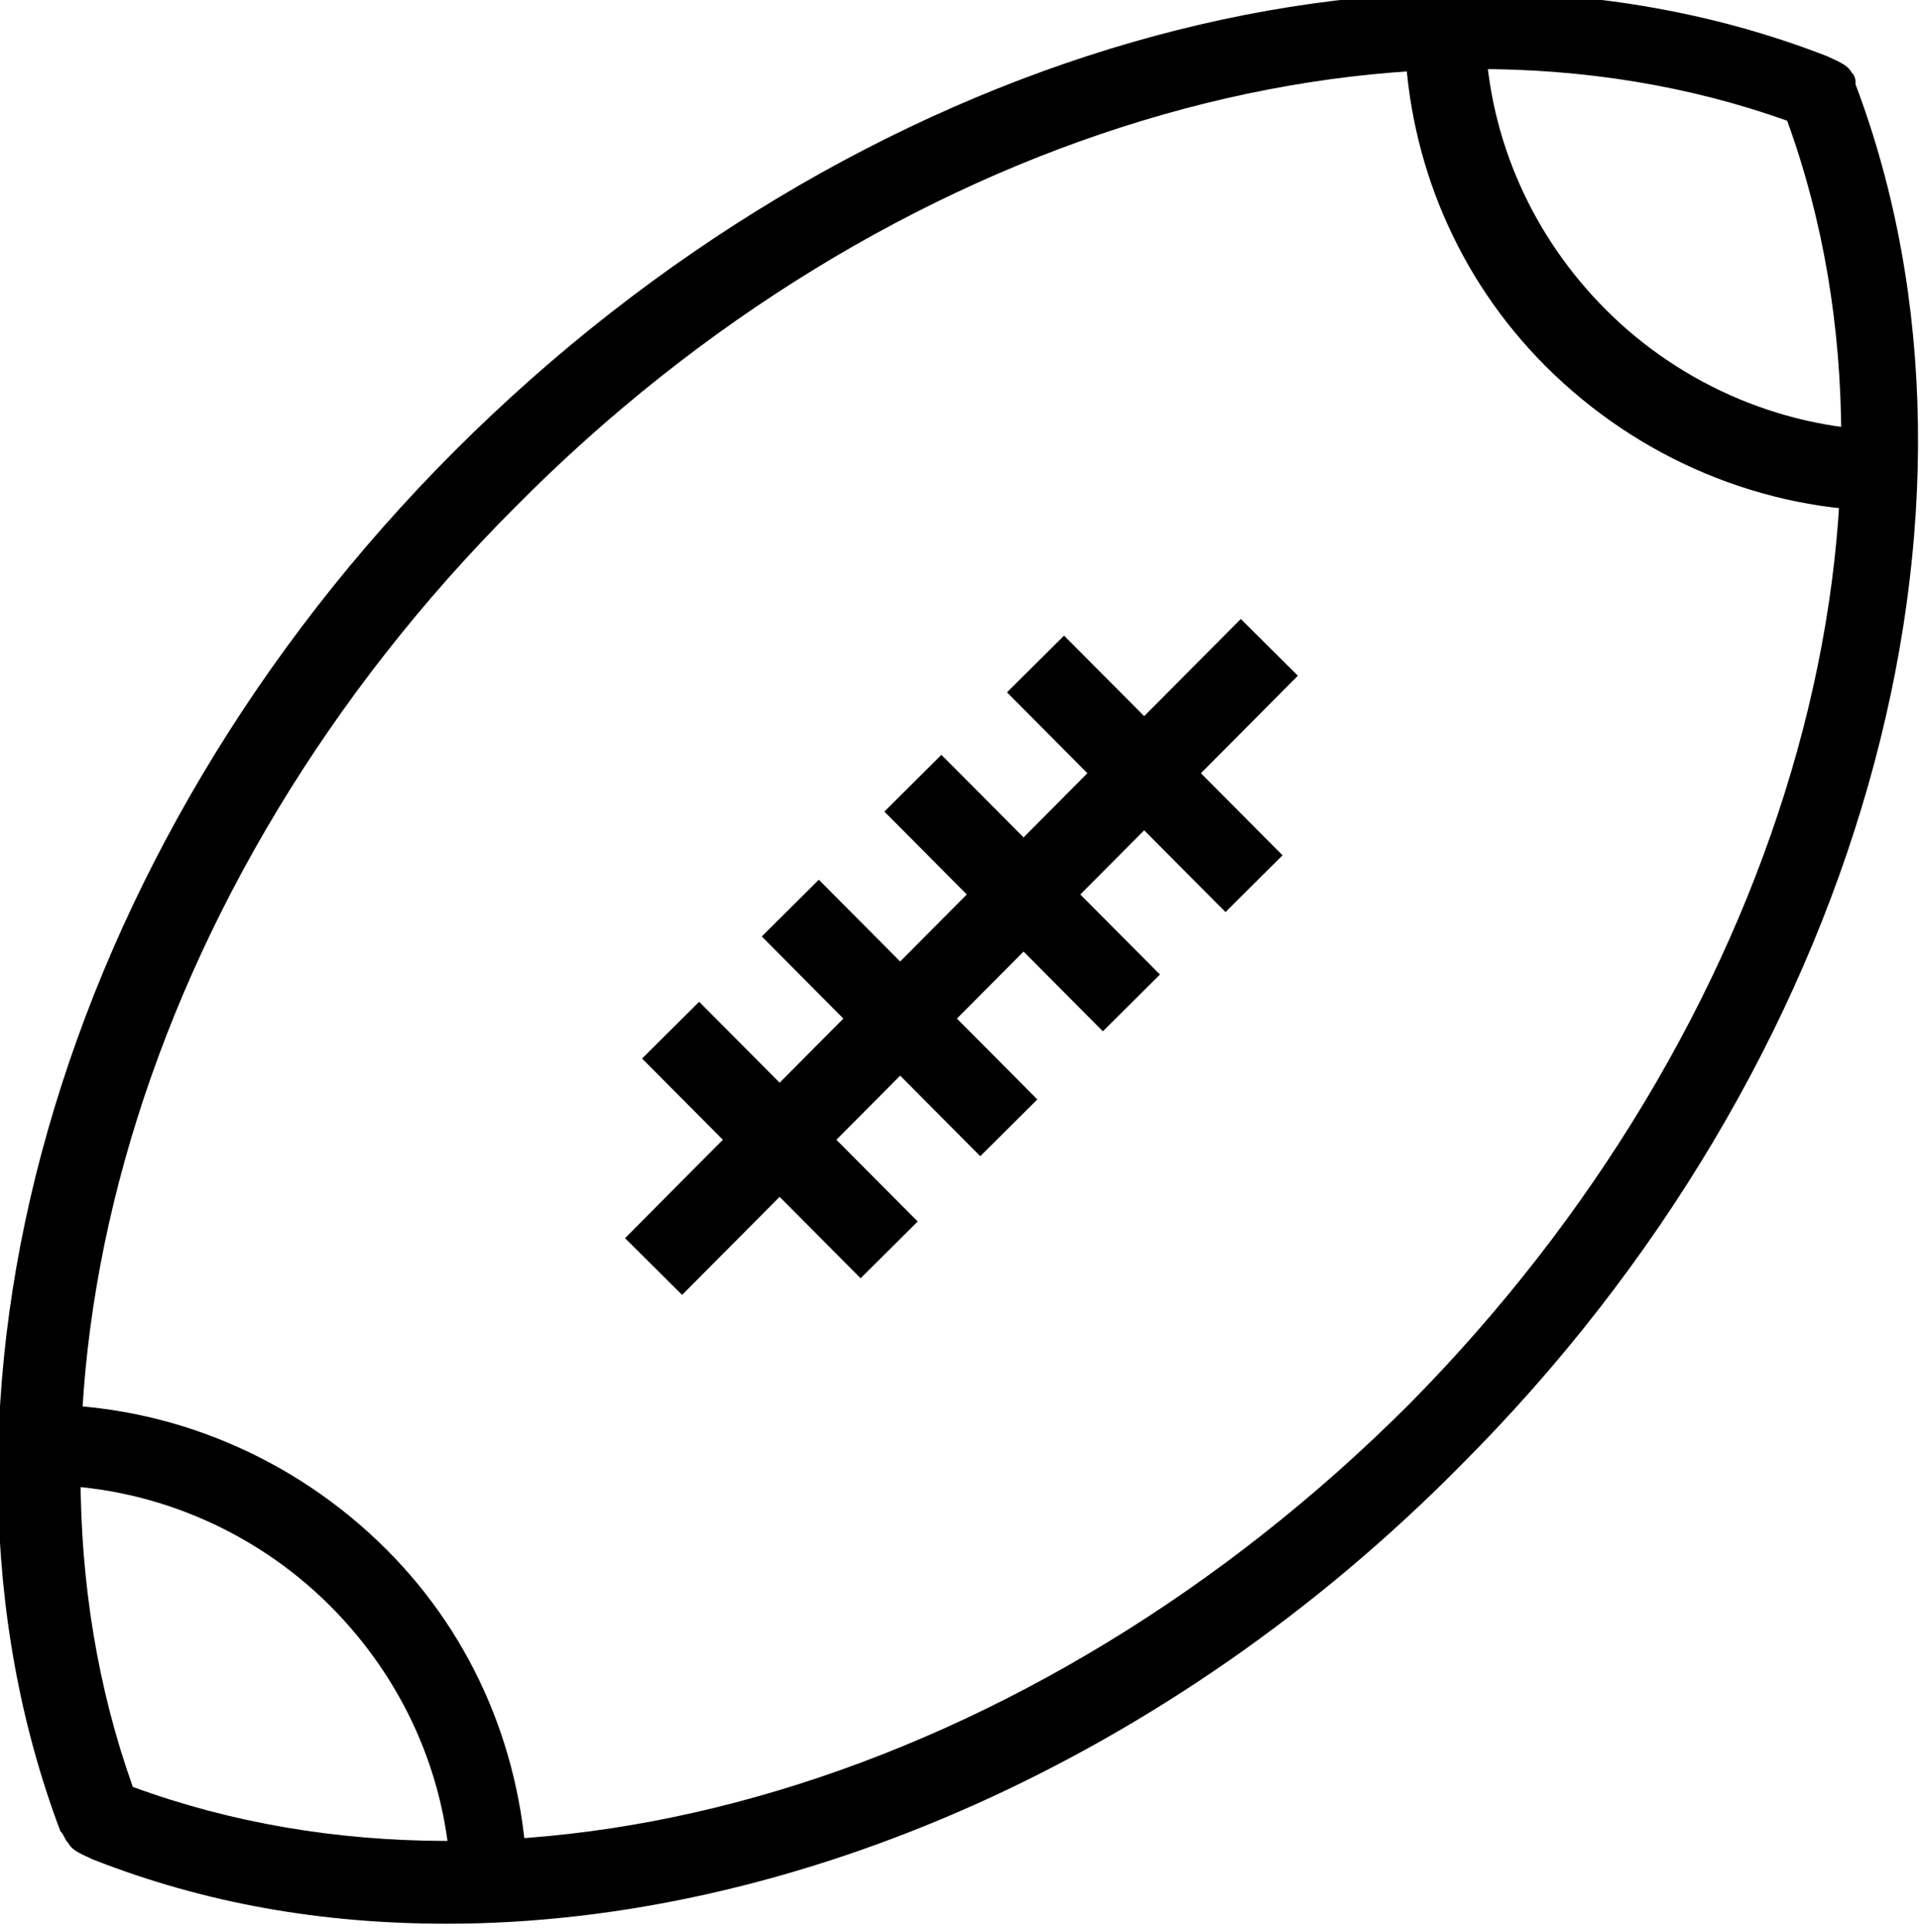 <?xml version="1.0" encoding="utf-8"?>
<!-- Generator: Adobe Illustrator 19.1.0, SVG Export Plug-In . SVG Version: 6.00 Build 0)  -->
<!DOCTYPE svg PUBLIC "-//W3C//DTD SVG 1.1//EN" "http://www.w3.org/Graphics/SVG/1.1/DTD/svg11.dtd">
<svg version="1.1" id="Layer_1" xmlns="http://www.w3.org/2000/svg" xmlns:xlink="http://www.w3.org/1999/xlink" x="0px" y="0px"
	 viewBox="0 0 47.7 48" style="enable-background:new 0 0 47.7 48;" xml:space="preserve">
<style type="text/css">
	.st0{fill:#000000;}
</style>
<g id="XMLID_2_">
	<path id="XMLID_11_" class="st0" d="M11.1,47.8c-3.1,0-6-0.5-8.8-1.6c-0.2-0.1-0.5-0.2-0.6-0.4c-0.1-0.1-0.1-0.2-0.2-0.3
		c-4-10.6-0.1-24.4,9.8-34.3c9.9-9.9,23.6-13.9,34.1-9.8c0.2,0.1,0.5,0.2,0.6,0.4c0.1,0.1,0.1,0.2,0.1,0.3c4,10.6,0.1,24.4-9.8,34.3
		C29.1,43.7,19.7,47.8,11.1,47.8z M3.3,44.4c9.8,3.6,22.4-0.2,31.7-9.5c9.2-9.3,13-22,9.4-31.9C34.6-0.5,22,3.3,12.8,12.6
		C3.5,21.9-0.2,34.6,3.3,44.4z"/>
	<path id="XMLID_10_" class="st0" d="M47,12.7c-3.2,0-6.3-1.3-8.6-3.6C36.2,6.9,35,4,34.9,1l2-0.1c0.1,2.6,1.2,5,3,6.8
		c1.9,1.9,4.5,3,7.2,3V12.7z"/>
	<path id="XMLID_9_" class="st0" d="M11.2,46.7c-0.1-2.6-1.2-5-3-6.8c-1.9-1.9-4.5-3-7.2-3v-2c3.2,0,6.3,1.3,8.6,3.6
		c2.2,2.2,3.4,5.1,3.5,8.2L11.2,46.7z"/>

		<rect id="XMLID_8_" x="22.9" y="12.9" transform="matrix(0.709 0.705 -0.705 0.709 23.685 -9.911)" class="st0" width="2" height="21.7"/>
	<g id="XMLID_3_">

			<rect id="XMLID_7_" x="24.6" y="18.2" transform="matrix(0.705 0.709 -0.709 0.705 21.996 -14.479)" class="st0" width="7.7" height="2"/>

			<rect id="XMLID_6_" x="21.5" y="21.2" transform="matrix(0.705 0.709 -0.709 0.705 23.262 -11.434)" class="st0" width="7.7" height="2"/>

			<rect id="XMLID_5_" x="18.5" y="24.3" transform="matrix(0.705 0.709 -0.709 0.705 24.529 -8.389)" class="st0" width="7.7" height="2"/>

			<rect id="XMLID_4_" x="15.5" y="27.3" transform="matrix(0.705 0.709 -0.709 0.705 25.798 -5.344)" class="st0" width="7.7" height="2"/>
	</g>
</g>
</svg>
